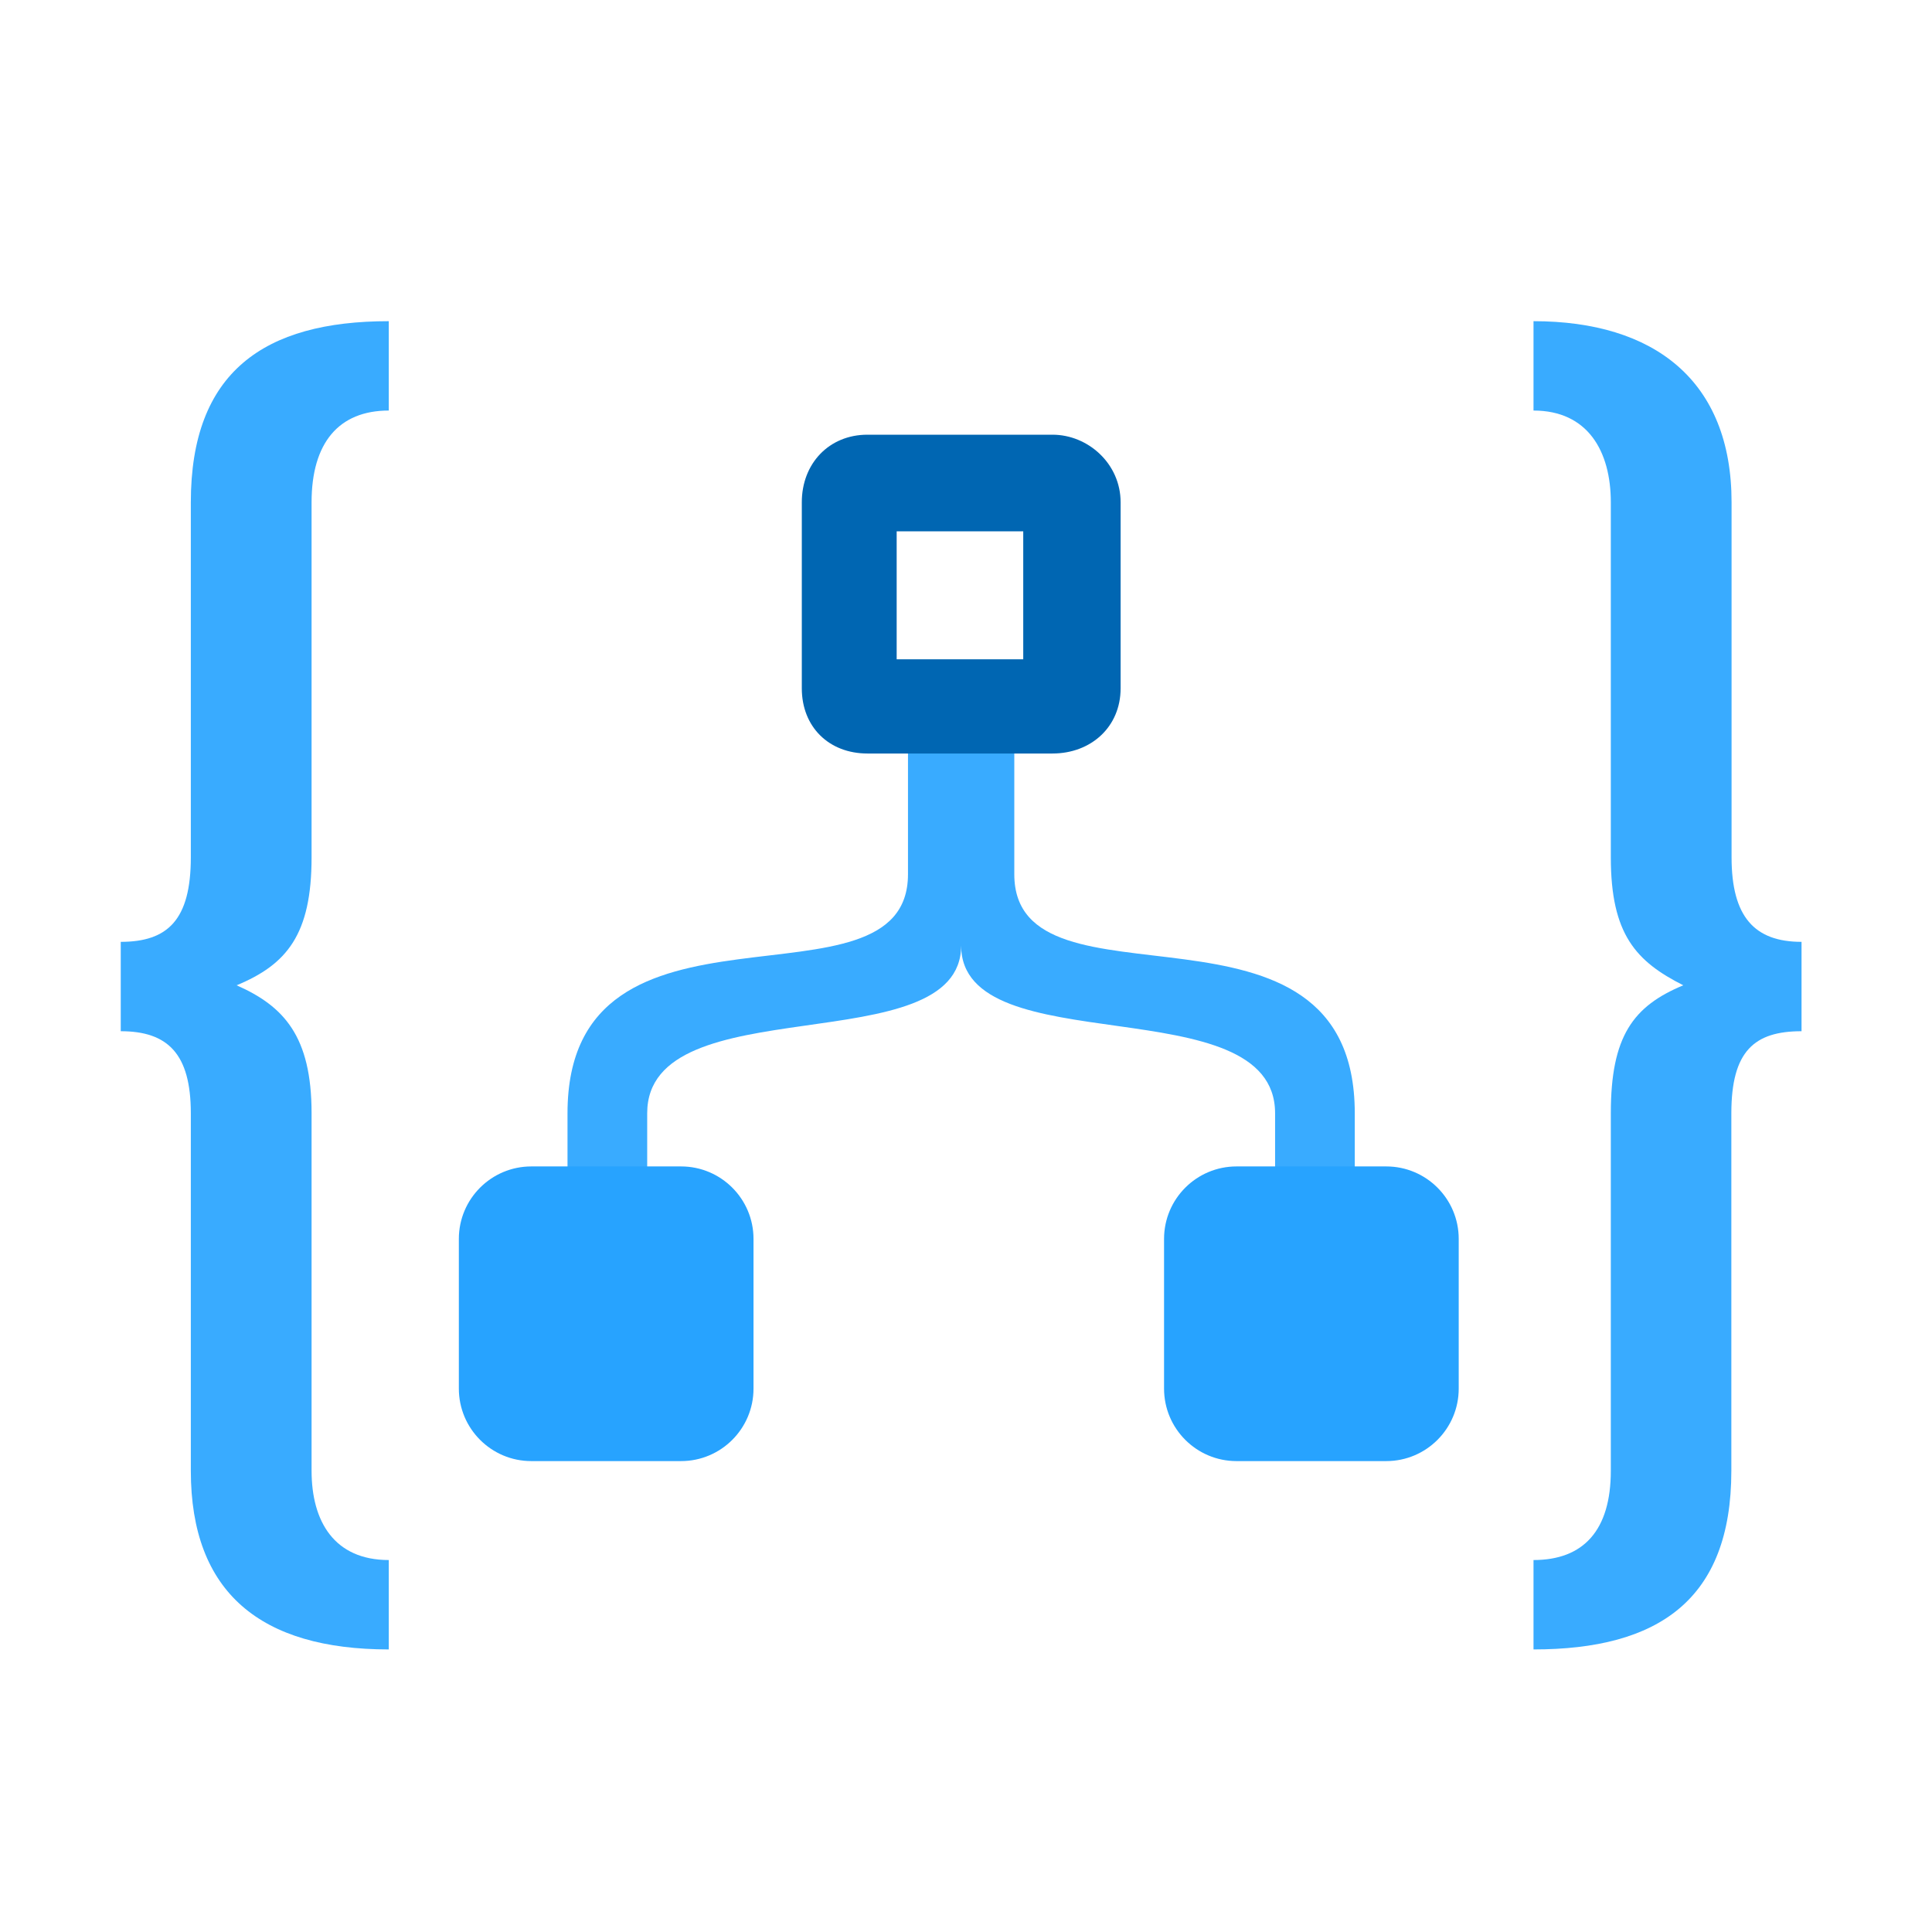 <?xml version="1.0" encoding="UTF-8"?>
<svg xmlns="http://www.w3.org/2000/svg" xmlns:xlink="http://www.w3.org/1999/xlink" width="70pt" height="70pt" viewBox="0 0 70 70" version="1.1">
<g id="surface1">
<path style=" stroke:none;fill-rule:evenodd;fill:rgb(57,171,255);fill-opacity:1;" d="M 36.75 31.676 L 36.75 25.023 L 32.898 25.023 L 32.898 31.676 C 32.898 37.012 20.562 31.676 20.562 40.336 L 20.562 47.25 L 23.449 47.25 L 23.449 40.336 C 23.449 35.699 34.824 38.543 34.824 34.258 C 34.824 38.574 46.199 35.699 46.199 40.336 L 46.199 47.25 L 49.086 47.25 L 49.086 40.336 C 49.086 31.676 36.75 37.012 36.75 31.676 Z M 36.75 31.676 "/>
<path style=" stroke:none;fill-rule:evenodd;fill:rgb(0,102,178);fill-opacity:1;" d="M 38.133 15.75 L 31.43 15.75 C 30.035 15.75 29.051 16.797 29.051 18.199 L 29.051 24.938 C 29.051 26.34 30.035 27.301 31.43 27.301 L 38.133 27.301 C 39.527 27.301 40.602 26.34 40.602 24.938 L 40.602 18.199 C 40.602 16.797 39.418 15.75 38.133 15.75 Z M 32.488 23.887 L 37.074 23.887 L 37.074 19.25 L 32.488 19.25 Z M 32.488 23.887 "/>
<path style=" stroke:none;fill-rule:evenodd;fill:rgb(57,171,255);fill-opacity:1;" d="M 14.086 59.762 C 9.449 59.762 6.914 57.707 6.914 53.289 L 6.914 40.336 C 6.914 38.18 6.078 37.363 4.375 37.363 L 4.375 34.125 C 6.078 34.125 6.914 33.328 6.914 31.062 L 6.914 18.199 C 6.914 13.477 9.57 11.637 14.086 11.637 L 14.086 14.875 C 12.277 14.875 11.289 16.043 11.289 18.199 L 11.289 31.062 C 11.289 33.867 10.387 34.945 8.574 35.699 C 10.277 36.453 11.289 37.535 11.289 40.336 L 11.289 53.289 C 11.289 55.133 12.117 56.523 14.086 56.523 Z M 14.086 59.762 "/>
<path style=" stroke:none;fill-rule:evenodd;fill:rgb(57,171,255);fill-opacity:1;" d="M 55.562 11.637 C 59.938 11.637 62.738 13.793 62.738 18.199 L 62.738 31.062 C 62.738 33.219 63.57 34.125 65.273 34.125 L 65.273 37.363 C 63.57 37.363 62.73 38.074 62.73 40.336 L 62.73 53.289 C 62.73 57.973 60.078 59.762 55.562 59.762 L 55.562 56.523 C 57.375 56.523 58.363 55.445 58.363 53.289 L 58.363 40.336 C 58.363 37.535 59.176 36.453 60.988 35.699 C 59.285 34.836 58.363 33.867 58.363 31.062 L 58.363 18.199 C 58.363 16.352 57.531 14.875 55.562 14.875 Z M 55.562 11.637 "/>
<path style=" stroke:none;fill-rule:nonzero;fill:rgb(39,163,255);fill-opacity:1;" d="M 19.25 42.262 L 24.676 42.262 C 26.125 42.262 27.301 43.438 27.301 44.887 L 27.301 50.312 C 27.301 51.762 26.125 52.938 24.676 52.938 L 19.25 52.938 C 17.801 52.938 16.625 51.762 16.625 50.312 L 16.625 44.887 C 16.625 43.438 17.801 42.262 19.25 42.262 Z M 19.25 42.262 "/>
<path style=" stroke:none;fill-rule:nonzero;fill:rgb(39,163,255);fill-opacity:1;" d="M 44.801 42.262 L 50.227 42.262 C 51.676 42.262 52.852 43.438 52.852 44.887 L 52.852 50.312 C 52.852 51.762 51.676 52.938 50.227 52.938 L 44.801 52.938 C 43.352 52.938 42.176 51.762 42.176 50.312 L 42.176 44.887 C 42.176 43.438 43.352 42.262 44.801 42.262 Z M 44.801 42.262 "/>
</g>
</svg>
